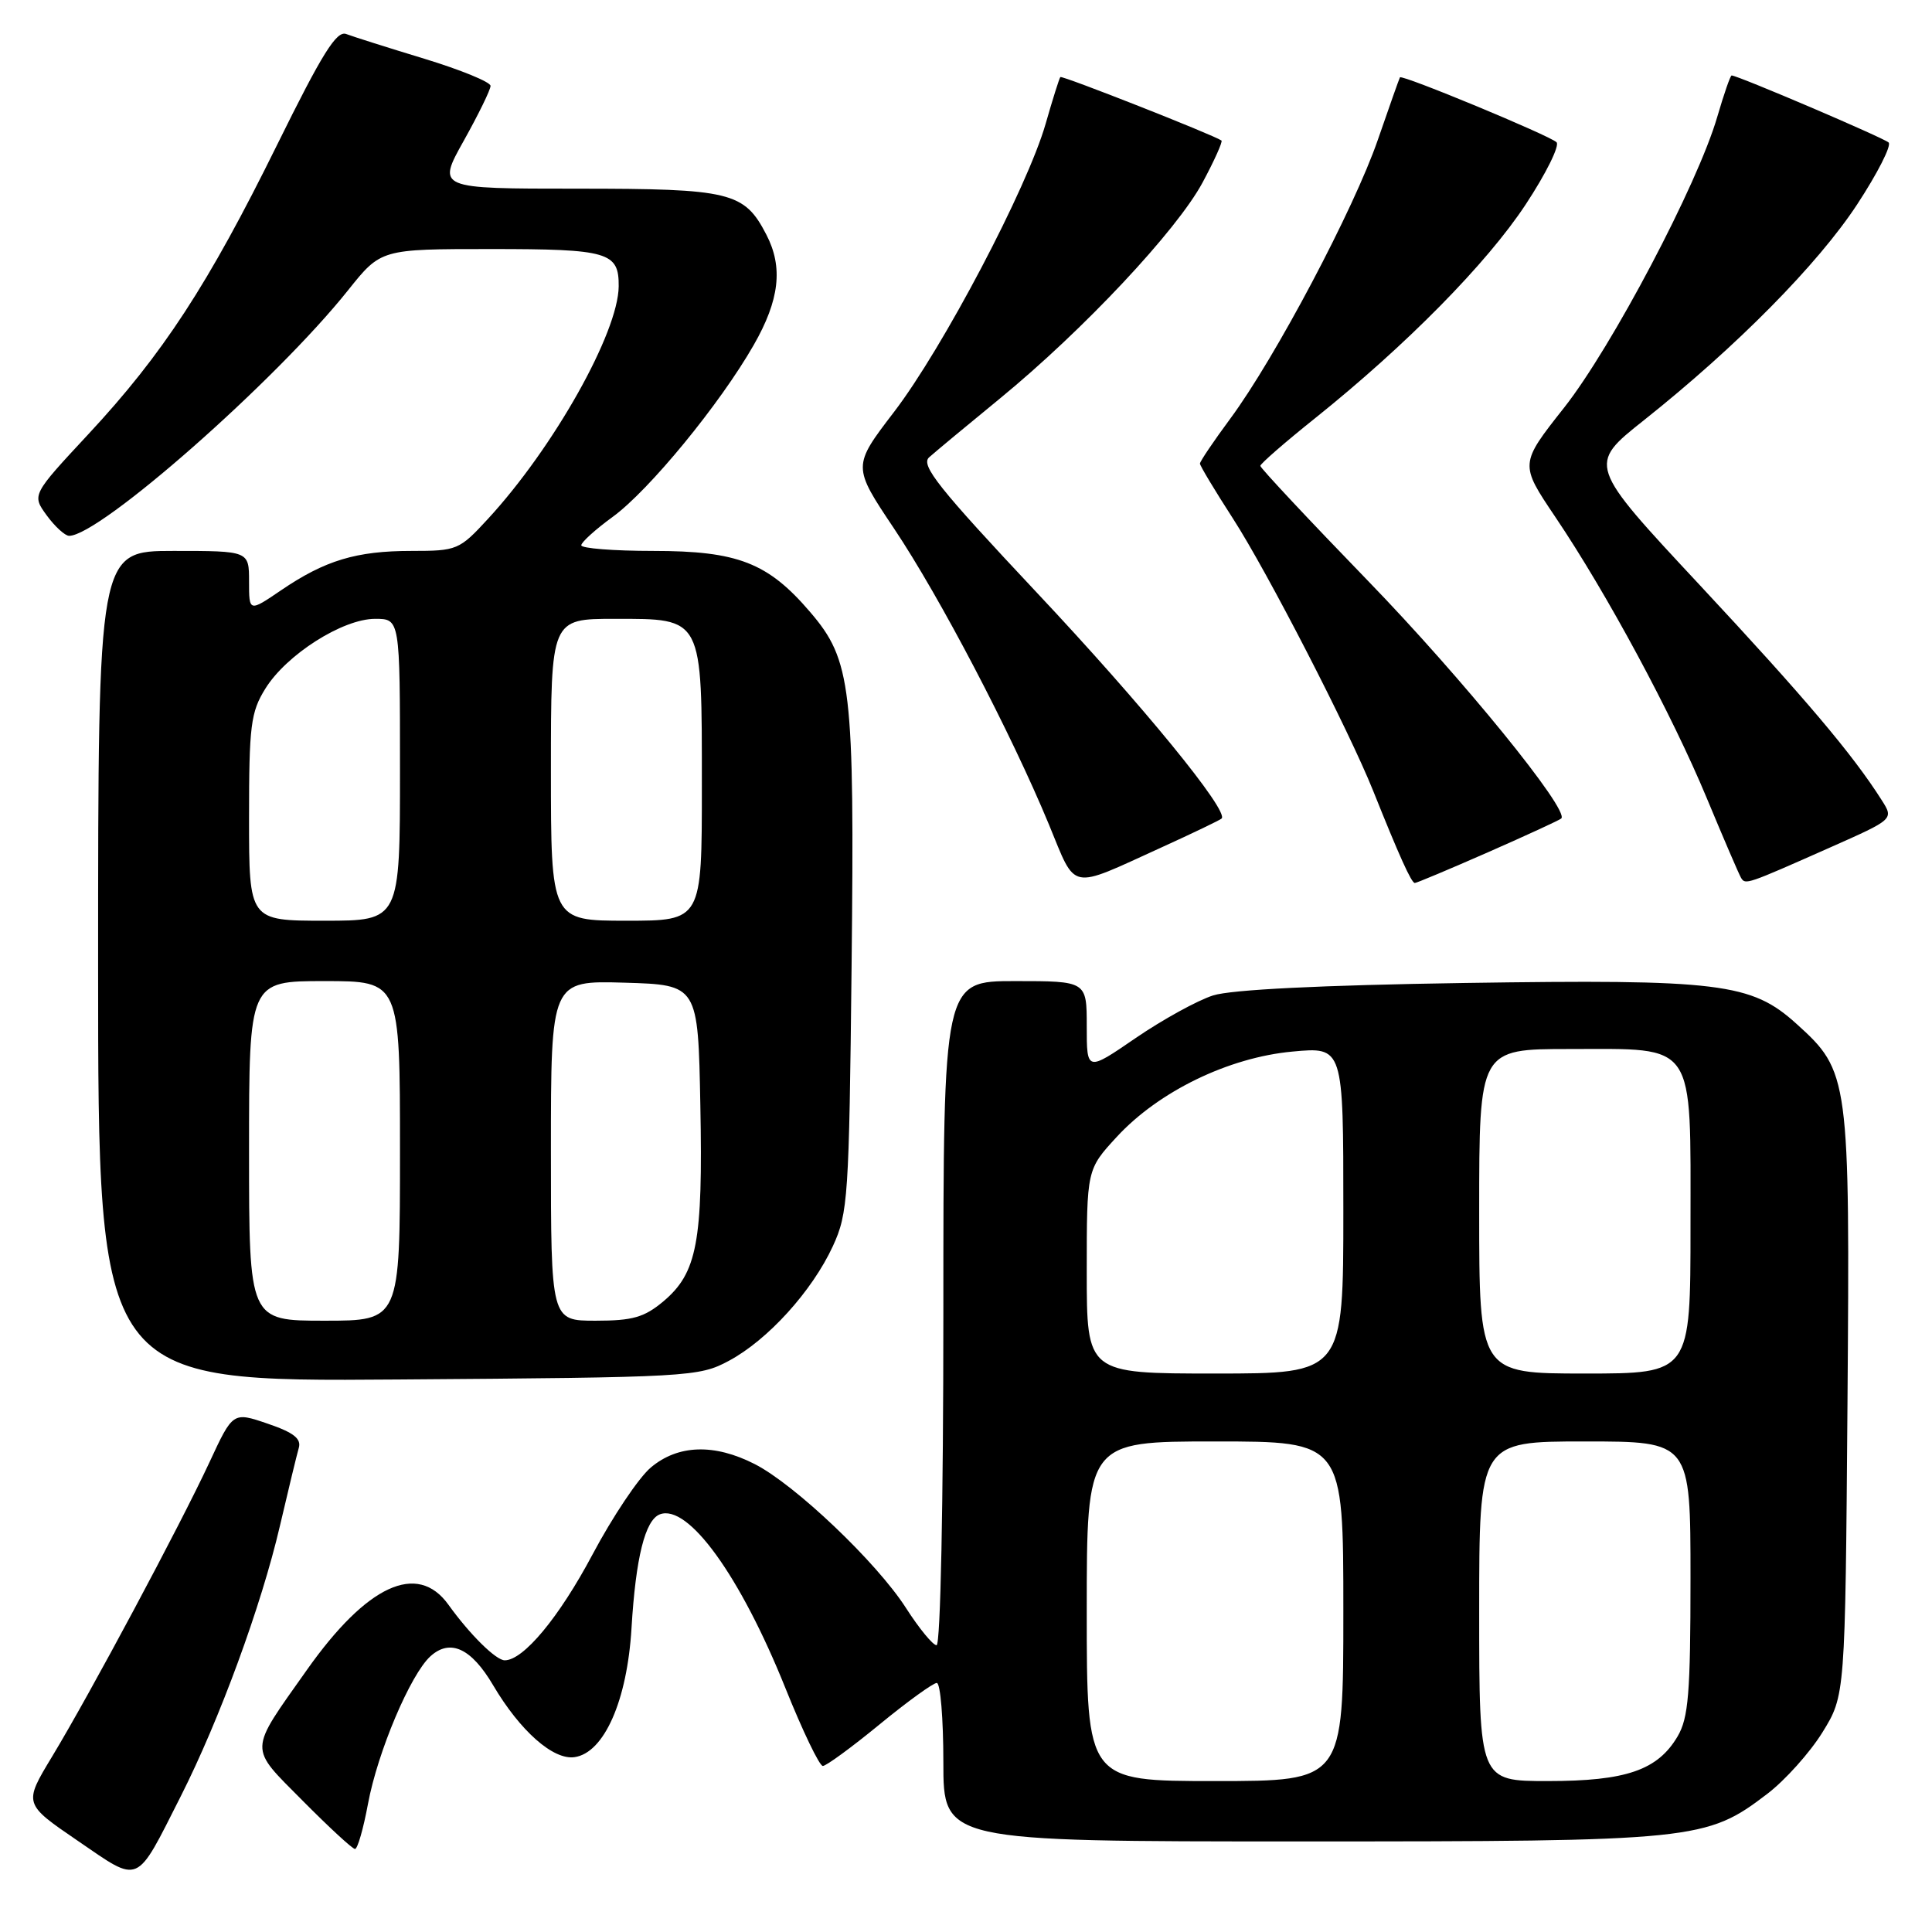 <?xml version="1.0" encoding="UTF-8" standalone="no"?>
<!DOCTYPE svg PUBLIC "-//W3C//DTD SVG 1.1//EN" "http://www.w3.org/Graphics/SVG/1.1/DTD/svg11.dtd" >
<svg xmlns="http://www.w3.org/2000/svg" xmlns:xlink="http://www.w3.org/1999/xlink" version="1.1" viewBox="0 0 256 256">
 <g >
 <path fill="currentColor"
d=" M 23.96 238.00 C 29.11 227.81 34.62 212.78 37.08 202.23 C 38.20 197.43 39.33 192.76 39.59 191.86 C 39.95 190.63 38.90 189.81 35.46 188.64 C 30.86 187.07 30.86 187.07 27.74 193.79 C 23.84 202.17 11.93 224.44 6.90 232.76 C 3.12 239.01 3.12 239.01 10.31 243.92 C 18.66 249.63 17.91 249.95 23.96 238.00 Z  M 48.76 239.02 C 50.04 232.13 54.39 221.86 57.04 219.46 C 59.65 217.10 62.45 218.39 65.34 223.30 C 68.91 229.35 73.30 233.24 76.13 232.83 C 80.05 232.27 83.11 225.34 83.68 215.71 C 84.24 206.40 85.48 201.41 87.43 200.66 C 91.17 199.23 98.09 208.79 104.07 223.68 C 106.35 229.36 108.58 234.00 109.03 234.00 C 109.47 234.00 112.85 231.53 116.54 228.50 C 120.23 225.47 123.65 223.00 124.13 223.00 C 124.61 223.00 125.00 227.72 125.00 233.50 C 125.00 244.00 125.00 244.00 172.32 244.00 C 224.69 244.00 226.10 243.86 234.18 237.69 C 236.53 235.90 239.82 232.23 241.48 229.55 C 244.50 224.66 244.50 224.66 244.80 186.09 C 245.13 142.68 245.03 141.97 238.04 135.66 C 232.06 130.25 227.88 129.74 194.00 130.25 C 175.02 130.54 163.16 131.13 160.74 131.90 C 158.67 132.56 154.06 135.10 150.49 137.54 C 144.00 141.99 144.00 141.99 144.00 135.99 C 144.00 130.00 144.00 130.00 134.50 130.00 C 125.00 130.00 125.00 130.00 125.00 174.00 C 125.00 199.25 124.62 218.00 124.10 218.00 C 123.61 218.00 121.78 215.77 120.03 213.04 C 116.15 207.00 105.35 196.73 100.01 194.00 C 94.64 191.26 89.84 191.42 86.24 194.45 C 84.64 195.79 81.16 200.99 78.50 206.00 C 74.09 214.30 69.36 220.00 66.88 220.00 C 65.72 220.00 62.26 216.59 59.41 212.62 C 55.31 206.93 48.62 210.01 40.66 221.28 C 32.87 232.31 32.90 231.33 40.12 238.62 C 43.60 242.13 46.71 245.00 47.04 245.00 C 47.38 245.00 48.15 242.31 48.76 239.02 Z  M 96.57 180.32 C 101.73 177.56 107.61 171.08 110.36 165.12 C 112.37 160.76 112.51 158.65 112.84 128.00 C 113.24 91.06 112.82 87.48 107.35 81.10 C 101.76 74.56 97.75 73.00 86.54 73.00 C 81.29 73.00 77.01 72.66 77.02 72.25 C 77.04 71.84 78.90 70.15 81.17 68.50 C 86.00 64.99 95.41 53.52 99.87 45.72 C 103.29 39.75 103.79 35.42 101.55 31.10 C 98.62 25.43 96.84 25.00 76.49 25.00 C 57.90 25.00 57.90 25.00 61.45 18.65 C 63.40 15.16 65.00 11.89 65.00 11.38 C 65.00 10.87 61.06 9.26 56.25 7.79 C 51.44 6.33 46.77 4.85 45.88 4.51 C 44.60 4.02 42.71 7.05 36.72 19.19 C 27.57 37.75 21.56 46.95 11.70 57.54 C 4.22 65.58 4.22 65.58 6.19 68.29 C 7.28 69.78 8.62 71.00 9.16 71.00 C 13.22 71.00 36.55 50.46 46.12 38.46 C 50.48 33.00 50.48 33.00 65.04 33.00 C 80.63 33.00 82.02 33.40 81.98 37.95 C 81.92 44.09 73.36 59.31 64.67 68.74 C 60.86 72.88 60.57 73.00 54.52 73.00 C 47.21 73.00 43.07 74.25 37.25 78.21 C 33.00 81.10 33.00 81.10 33.00 77.05 C 33.00 73.00 33.00 73.00 23.00 73.00 C 13.00 73.00 13.00 73.00 13.00 128.04 C 13.00 183.09 13.00 183.09 52.75 182.79 C 91.38 182.51 92.61 182.44 96.57 180.32 Z  M 153.83 112.32 C 158.05 110.40 161.67 108.66 161.87 108.46 C 162.87 107.47 151.39 93.42 137.36 78.50 C 124.37 64.67 121.96 61.64 123.11 60.60 C 123.88 59.91 128.10 56.40 132.50 52.80 C 143.55 43.74 155.94 30.53 159.35 24.18 C 160.92 21.26 162.04 18.75 161.85 18.62 C 160.81 17.88 140.71 9.96 140.50 10.21 C 140.36 10.37 139.48 13.16 138.55 16.41 C 136.12 24.88 124.92 46.16 118.46 54.59 C 112.95 61.79 112.95 61.79 118.47 70.04 C 124.54 79.11 133.99 97.17 139.00 109.28 C 142.66 118.15 141.53 117.92 153.83 112.32 Z  M 197.21 112.91 C 202.32 110.66 206.67 108.66 206.88 108.45 C 207.99 107.36 193.70 89.79 181.25 76.95 C 173.41 68.86 167.00 62.01 167.00 61.73 C 167.00 61.45 170.26 58.61 174.25 55.42 C 186.35 45.73 197.02 34.90 202.17 27.08 C 204.86 23.00 206.69 19.29 206.25 18.85 C 205.37 17.97 185.77 9.84 185.50 10.25 C 185.41 10.39 184.10 14.10 182.58 18.50 C 179.43 27.65 168.98 47.41 163.03 55.46 C 160.81 58.46 159.00 61.14 159.00 61.43 C 159.00 61.71 160.97 64.99 163.38 68.72 C 167.94 75.79 178.72 96.73 181.96 104.81 C 185.40 113.41 187.02 117.00 187.47 117.00 C 187.71 117.00 192.09 115.16 197.21 112.91 Z  M 242.53 112.28 C 250.94 108.55 250.94 108.55 249.34 106.03 C 245.48 99.94 239.15 92.46 225.25 77.55 C 210.37 61.60 210.37 61.60 217.83 55.68 C 230.11 45.92 240.86 35.04 246.08 27.09 C 248.78 22.97 250.66 19.28 250.25 18.88 C 249.59 18.26 230.26 10.00 229.45 10.00 C 229.28 10.00 228.43 12.46 227.55 15.47 C 224.96 24.40 213.58 45.99 207.25 54.02 C 201.36 61.48 201.36 61.48 206.08 68.49 C 212.93 78.65 221.53 94.63 226.17 105.79 C 228.39 111.13 230.43 115.87 230.70 116.32 C 231.28 117.26 231.40 117.22 242.53 112.28 Z  M 144.00 213.50 C 144.00 191.00 144.00 191.00 161.00 191.00 C 178.00 191.00 178.00 191.00 178.00 213.50 C 178.00 236.00 178.00 236.00 161.00 236.00 C 144.00 236.00 144.00 236.00 144.00 213.50 Z  M 196.00 213.50 C 196.00 191.00 196.00 191.00 210.00 191.00 C 224.00 191.00 224.00 191.00 224.00 209.10 C 224.00 224.36 223.73 227.64 222.29 230.08 C 219.65 234.56 215.46 236.00 205.10 236.00 C 196.00 236.00 196.00 236.00 196.00 213.50 Z  M 144.00 168.48 C 144.00 154.96 144.00 154.96 147.98 150.64 C 153.53 144.62 162.79 140.12 171.25 139.34 C 178.00 138.71 178.00 138.71 178.00 160.36 C 178.00 182.00 178.00 182.00 161.00 182.00 C 144.00 182.00 144.00 182.00 144.00 168.48 Z  M 196.00 160.50 C 196.00 139.00 196.00 139.00 208.00 139.00 C 224.87 139.00 224.00 137.72 224.00 162.50 C 224.00 182.00 224.00 182.00 210.00 182.00 C 196.00 182.00 196.00 182.00 196.00 160.50 Z  M 33.00 152.50 C 33.00 130.00 33.00 130.00 43.00 130.00 C 53.00 130.00 53.00 130.00 53.00 152.50 C 53.00 175.00 53.00 175.00 43.00 175.00 C 33.00 175.00 33.00 175.00 33.00 152.50 Z  M 73.00 152.46 C 73.00 129.93 73.00 129.93 82.75 130.21 C 92.50 130.50 92.50 130.50 92.80 146.50 C 93.15 164.57 92.37 168.67 87.91 172.43 C 85.37 174.56 83.83 175.00 78.92 175.00 C 73.00 175.00 73.00 175.00 73.00 152.46 Z  M 33.00 108.37 C 33.00 96.15 33.22 94.37 35.16 91.25 C 37.94 86.75 45.40 82.00 49.70 82.00 C 53.00 82.00 53.00 82.00 53.00 102.00 C 53.00 122.00 53.00 122.00 43.00 122.00 C 33.00 122.00 33.00 122.00 33.00 108.37 Z  M 73.00 102.00 C 73.00 82.00 73.00 82.00 81.44 82.00 C 93.20 82.00 93.00 81.62 93.00 104.22 C 93.00 122.00 93.00 122.00 83.00 122.00 C 73.00 122.00 73.00 122.00 73.00 102.00 Z "/>
</g>
</svg>